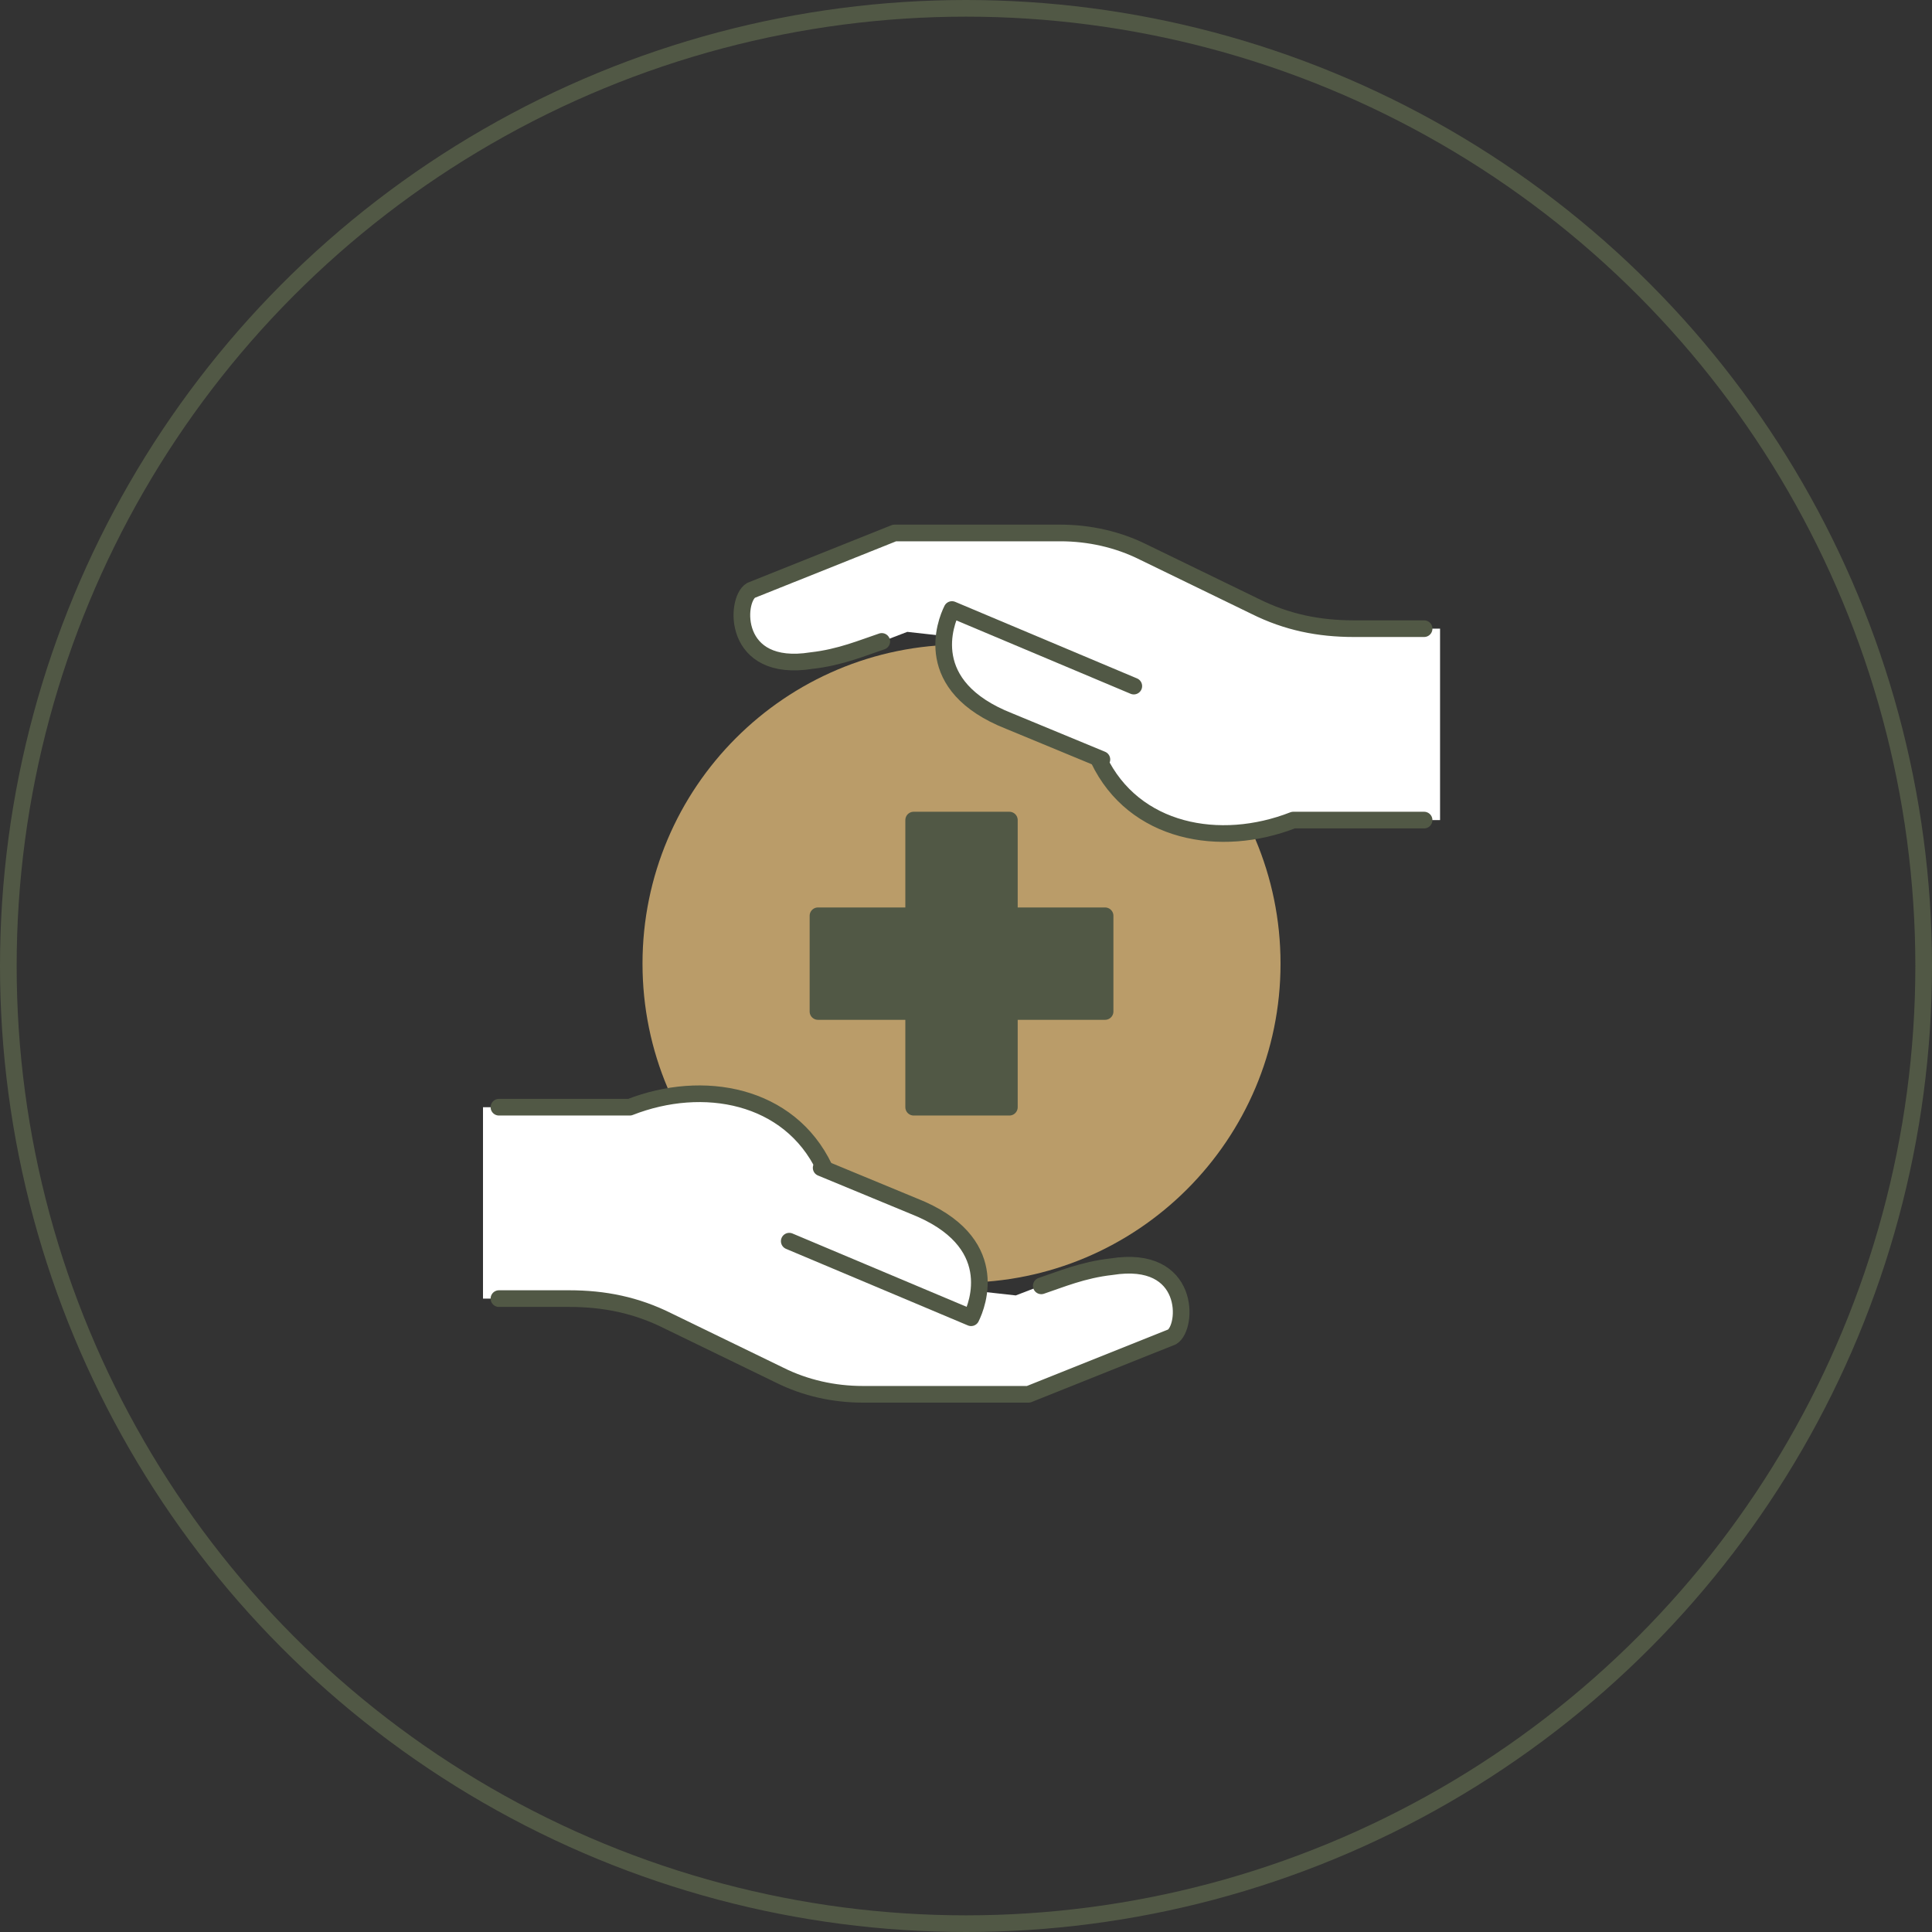 <?xml version="1.0" encoding="UTF-8"?> <svg xmlns="http://www.w3.org/2000/svg" width="116" height="116" viewBox="0 0 116 116" fill="none"><rect x="0" y="0" width="116" height="116" fill="#333333" stroke="none"/> <circle cx="58" cy="58" r="57.5" stroke="#515845"></circle> <path d="M57.731 77.012C68.309 77.012 76.885 68.437 76.885 57.858C76.885 47.28 68.309 38.704 57.731 38.704C47.152 38.704 38.577 47.28 38.577 57.858C38.577 68.437 47.152 77.012 57.731 77.012Z" fill="#BA9C69"></path> <path d="M54.858 54.985H49.112V60.731H54.858V66.478H60.604V60.731H66.351V54.985H60.604V49.239H54.858V54.985Z" fill="#515845"></path> <path d="M48.729 39.662C43.94 40.428 44.132 36.022 45.089 35.448L53.709 32H63.669C65.393 32 67.117 32.383 68.649 33.149L75.353 36.406C77.269 37.363 79.184 37.746 81.291 37.746H86.463V49.239H77.652C72.671 51.346 66.542 49.622 65.393 43.492L63.669 40.428C63.286 39.662 62.328 38.895 61.37 38.704L54.475 37.938C52.943 38.512 51.219 39.279 48.729 39.662Z" fill="white"></path> <path d="M66.159 45.599L68.075 41.002L57.157 36.406C56.774 37.172 55.241 41.002 60.605 43.109L66.159 45.599Z" fill="white"></path> <path d="M66.734 76.055C71.522 75.289 71.331 79.694 70.373 80.269L61.754 83.716H51.794C50.07 83.716 48.346 83.333 46.813 82.567L40.109 79.311C38.194 78.353 36.279 77.97 34.172 77.97H29V66.478H37.811C42.791 64.371 48.92 66.094 50.07 72.224L51.794 75.289C52.177 76.055 53.134 76.821 54.092 77.012L60.988 77.779C62.52 77.204 64.244 76.438 66.734 76.055Z" fill="white"></path> <path d="M49.304 70.117L47.388 74.714L58.306 79.311C58.689 78.545 60.221 74.714 54.858 72.607L49.304 70.117Z" fill="white"></path> <path d="M54.858 54.985H49.112V60.731H54.858V66.478H60.604V60.731H66.351V54.985H60.604V49.239H54.858V54.985Z" stroke="#515845" stroke-miterlimit="10" stroke-linecap="round" stroke-linejoin="round"></path> <path d="M62.52 77.204C63.669 76.821 65.01 76.246 66.734 76.055C71.522 75.288 71.331 79.694 70.373 80.269L61.754 83.716H51.793C50.069 83.716 48.346 83.333 46.813 82.567L40.109 79.311C38.194 78.353 36.278 77.97 34.171 77.97H29.957" stroke="#515845" stroke-miterlimit="10" stroke-linecap="round" stroke-linejoin="round"></path> <path d="M29.957 66.478H37.811C42.216 64.754 47.388 65.711 49.495 70.117" stroke="#515845" stroke-miterlimit="10" stroke-linecap="round" stroke-linejoin="round"></path> <path d="M47.388 74.522L58.306 79.119C58.689 78.353 60.221 74.522 54.858 72.415L49.304 70.117" stroke="#515845" stroke-miterlimit="10" stroke-linecap="round" stroke-linejoin="round"></path> <path d="M52.943 38.512C51.793 38.895 50.453 39.47 48.729 39.662C43.94 40.428 44.132 36.022 45.089 35.448L53.709 32H63.669C65.393 32 67.117 32.383 68.649 33.149L75.353 36.406C77.269 37.363 79.184 37.746 81.291 37.746H85.505" stroke="#515845" stroke-miterlimit="10" stroke-linecap="round" stroke-linejoin="round"></path> <path d="M85.504 49.239H77.651C73.245 50.963 68.074 50.005 65.967 45.599" stroke="#515845" stroke-miterlimit="10" stroke-linecap="round" stroke-linejoin="round"></path> <path d="M68.075 41.194L57.157 36.597C56.774 37.363 55.241 41.194 60.605 43.301L66.159 45.599" stroke="#515845" stroke-miterlimit="10" stroke-linecap="round" stroke-linejoin="round"></path> </svg> 